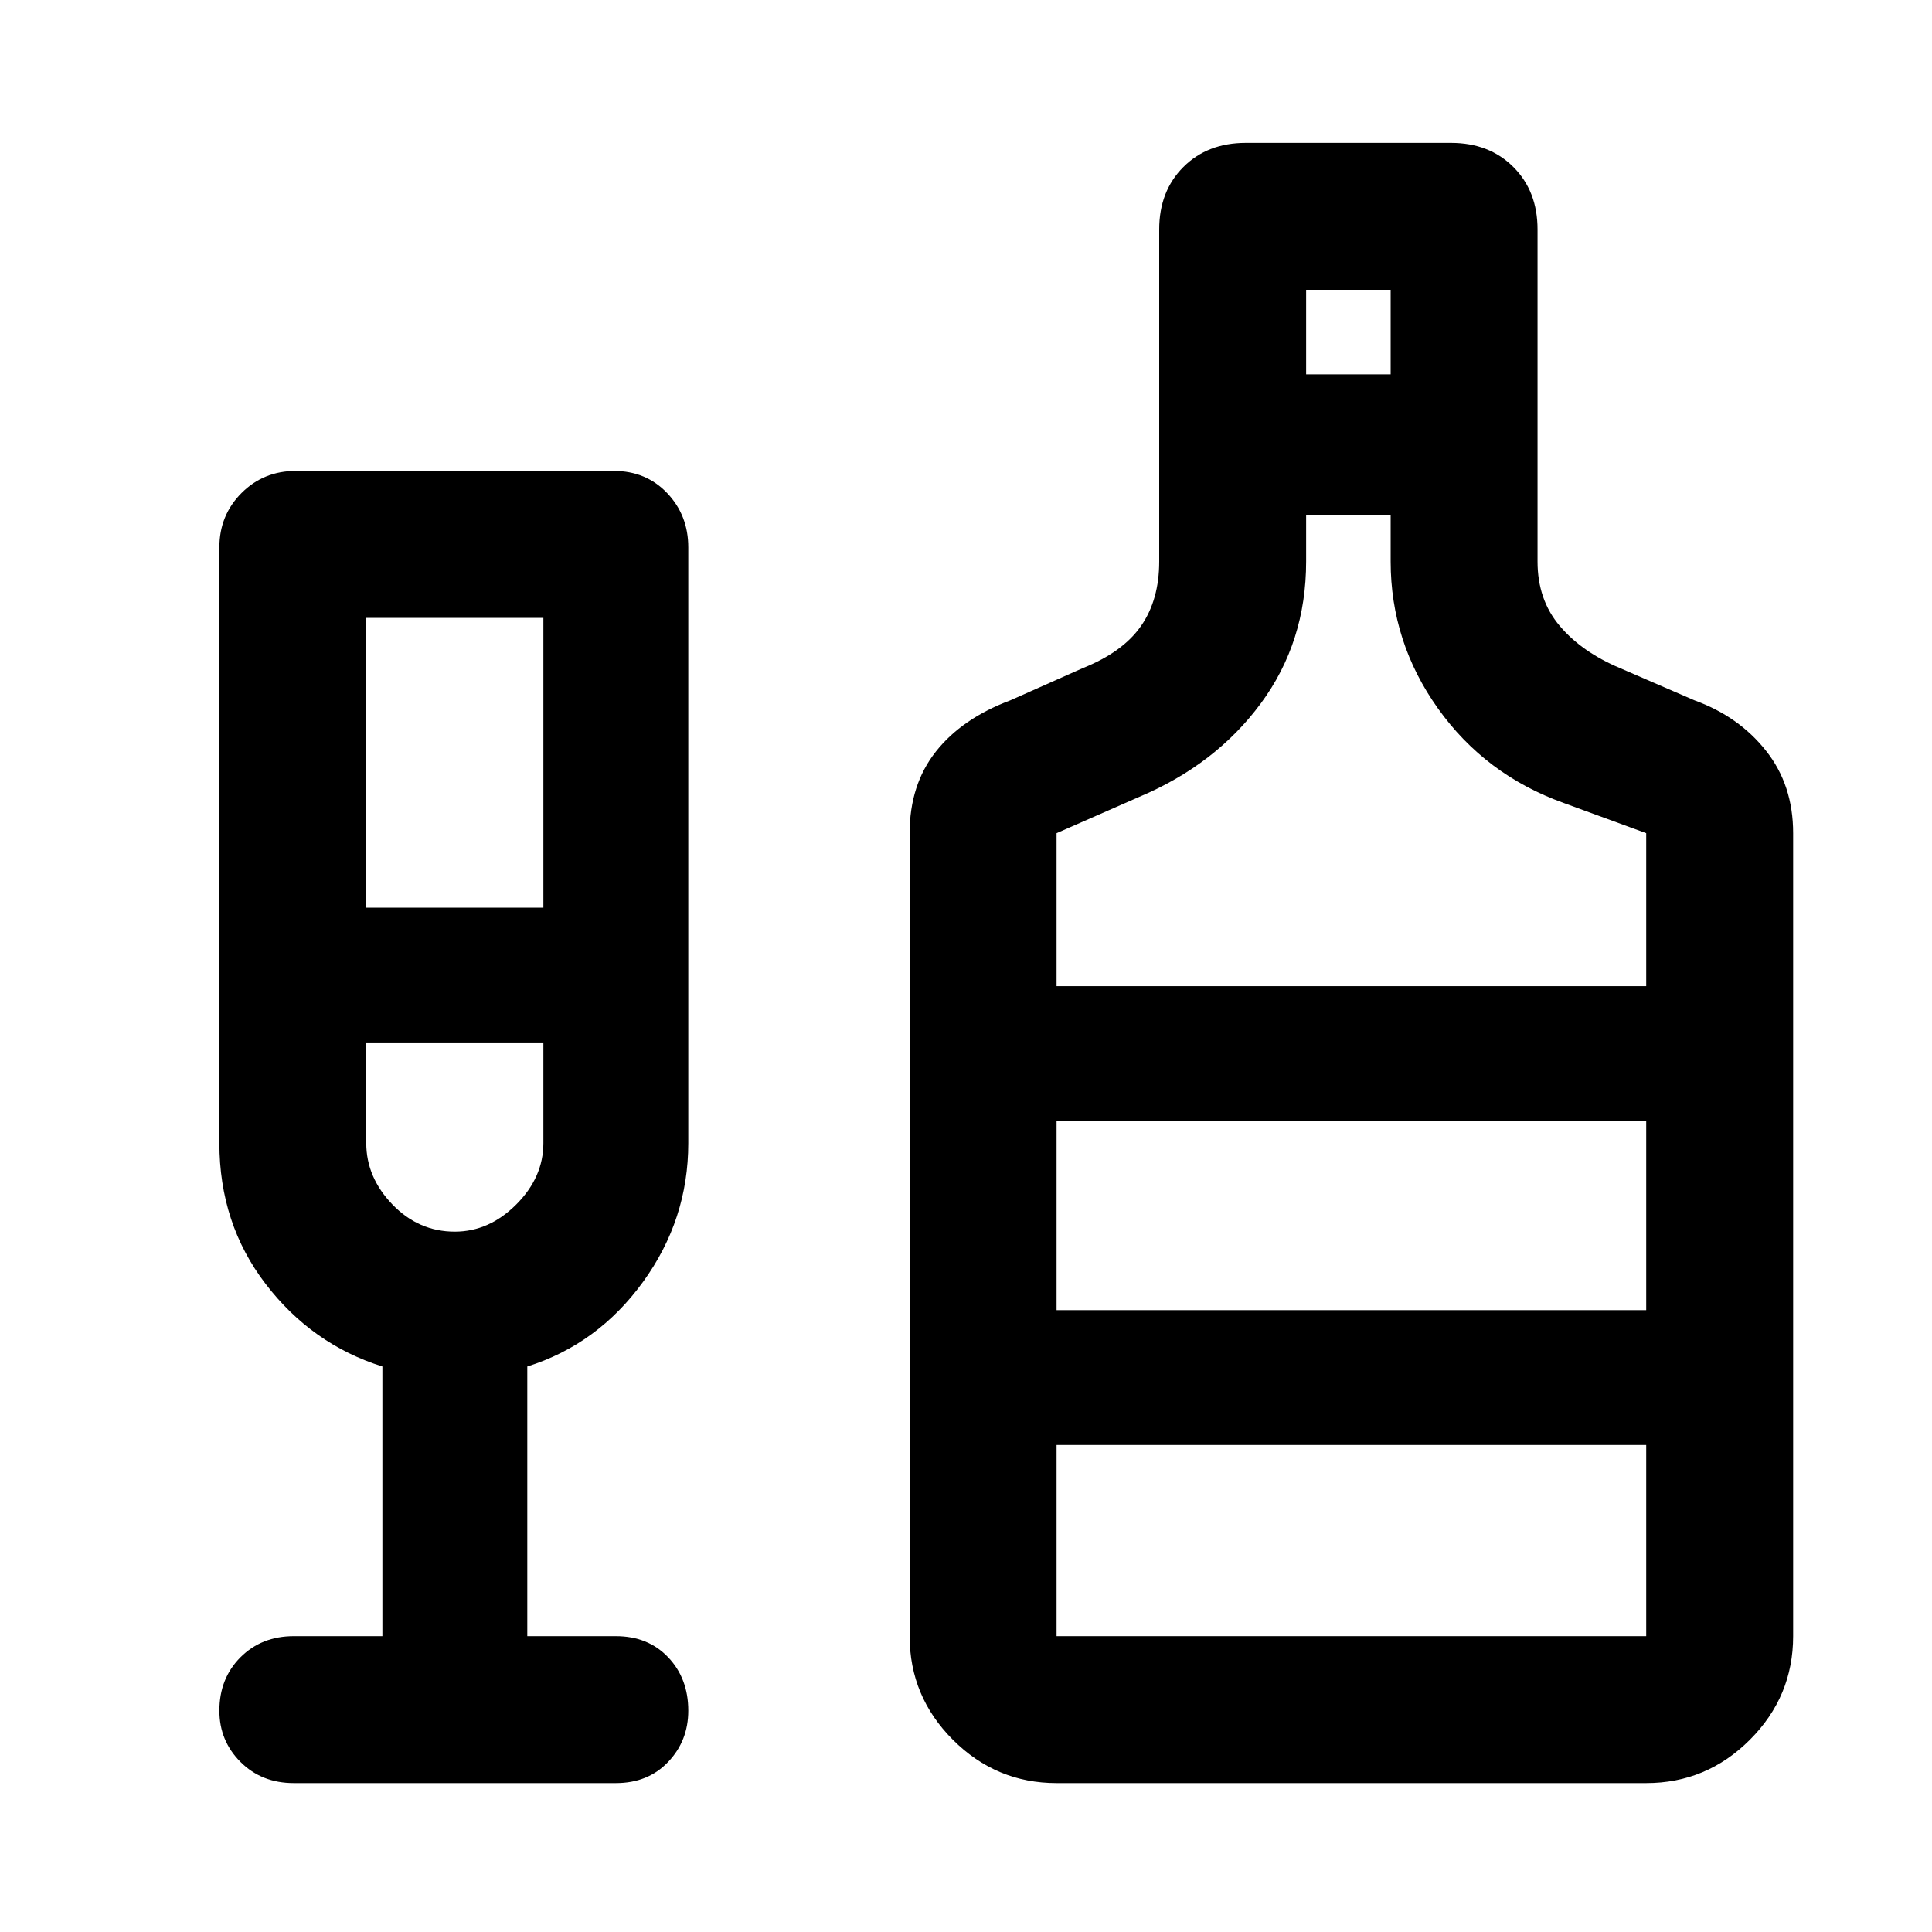 <svg xmlns="http://www.w3.org/2000/svg" height="40" width="40"><path d="M6.083 36.917q-.666 0-1.104-.438-.437-.437-.437-1.062 0-.667.437-1.105.438-.437 1.104-.437h1.834v-5.583q-1.459-.459-2.417-1.709-.958-1.25-.958-2.916V11.333q0-.666.458-1.125.458-.458 1.125-.458h6.583q.667 0 1.104.458.438.459.438 1.125v12.334q0 1.583-.938 2.875-.937 1.291-2.395 1.75v5.583h1.833q.667 0 1.083.437.417.438.417 1.105 0 .625-.417 1.062-.416.438-1.083.438Zm1.5-18.125h3.667v-6H7.583ZM9.417 25.5q.708 0 1.271-.562.562-.563.562-1.271v-2.084H7.583v2.084q0 .708.542 1.271.542.562 1.292.562Zm12.458 11.417q-1.25 0-2.146-.896-.896-.896-.896-2.146V17.25q0-1 .542-1.688.542-.687 1.542-1.062l1.5-.667q.833-.333 1.208-.875.375-.541.375-1.333V4.75q0-.792.5-1.292t1.292-.5h4.25q.791 0 1.291.5.5.5.5 1.292v6.875q0 .792.459 1.333.458.542 1.25.875l1.541.667q.917.333 1.479 1.042.563.708.563 1.708v16.625q0 1.25-.896 2.146-.896.896-2.146.896ZM27.042 7.75h1.75V6h-1.75Zm-5.167 12.667h12.208V17.25l-1.708-.625q-1.625-.583-2.604-1.958-.979-1.375-.979-3.042v-.958h-1.75v.958q0 1.667-.938 2.938-.937 1.27-2.521 1.937l-1.708.75Zm0 13.458h12.208v-3.958H21.875Zm0-6.75h12.208v-3.917H21.875ZM9.417 25.5Zm12.458 1.625v-3.917 3.917Z"/></svg>